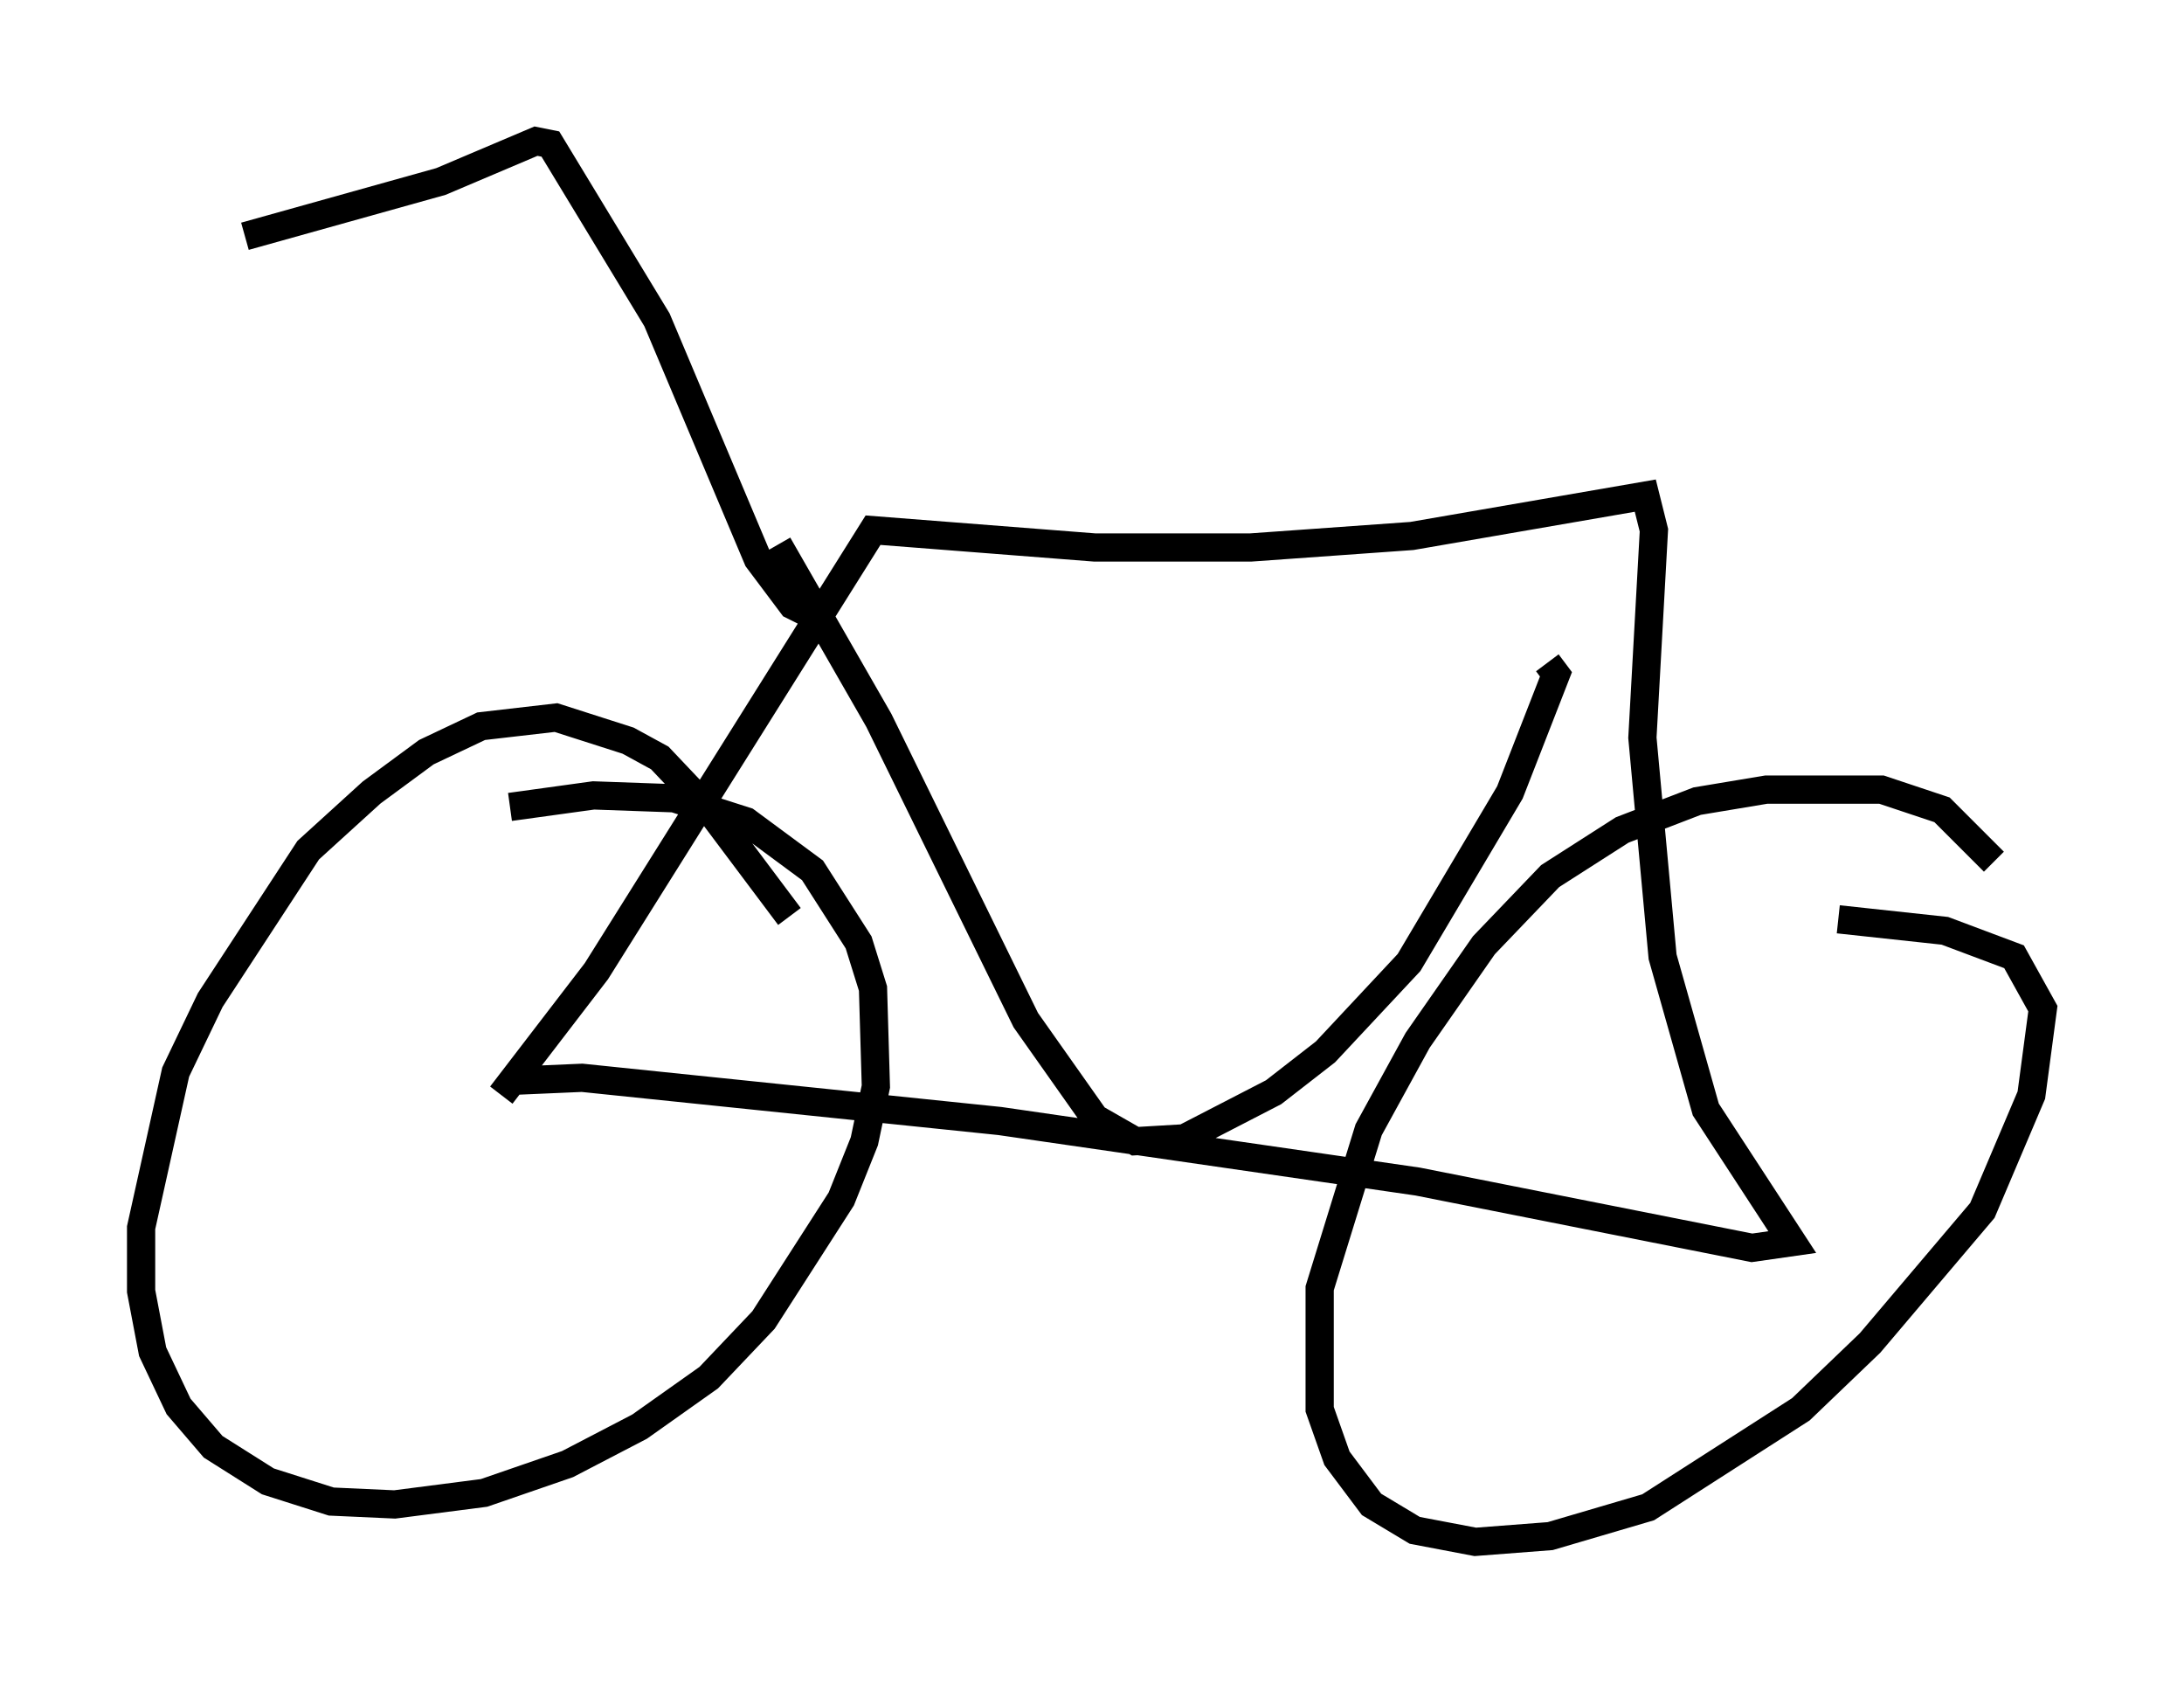 <?xml version="1.0" encoding="utf-8" ?>
<svg baseProfile="full" height="59.613" version="1.1" width="77.376" xmlns="http://www.w3.org/2000/svg" xmlns:ev="http://www.w3.org/2001/xml-events" xmlns:xlink="http://www.w3.org/1999/xlink"><defs /><rect fill="white" height="59.613" width="77.376" x="0" y="0" /><path d="M29.602, 35.217 m-1.633, -2.756 l-2.756, -3.675 -1.838, -1.94 l-1.123, -0.613 -2.552, -0.817 l-2.654, 0.306 -1.94, 0.919 l-1.94, 1.429 -2.246, 2.042 l-3.471, 5.308 -1.225, 2.552 l-1.225, 5.513 0.0, 2.246 l0.408, 2.144 0.919, 1.94 l1.225, 1.429 1.94, 1.225 l2.246, 0.715 2.246, 0.102 l3.165, -0.408 2.96, -1.021 l2.552, -1.327 2.45, -1.735 l1.94, -2.042 2.756, -4.288 l0.817, -2.042 0.408, -1.94 l-0.102, -3.471 -0.51, -1.633 l-1.633, -2.552 -2.348, -1.735 l-2.552, -0.817 -2.858, -0.102 l-2.96, 0.408 m52.573, 1.94 l-1.838, -1.838 -2.144, -0.715 l-4.083, 0.0 -2.45, 0.408 l-2.654, 1.021 -2.552, 1.633 l-2.348, 2.45 -2.348, 3.369 l-1.735, 3.165 -1.735, 5.615 l0.0, 4.288 0.613, 1.735 l1.225, 1.633 1.531, 0.919 l2.144, 0.408 2.654, -0.204 l3.471, -1.021 5.41, -3.471 l2.45, -2.348 3.981, -4.696 l1.735, -4.083 0.408, -3.063 l-1.021, -1.838 -2.45, -0.919 l-3.777, -0.408 m-47.367, 6.227 l3.369, -4.39 9.8, -15.619 l7.861, 0.613 5.513, 0.0 l5.717, -0.408 8.269, -1.429 l0.306, 1.225 -0.408, 7.35 l0.715, 7.758 1.531, 5.41 l3.063, 4.696 -1.429, 0.204 l-11.842, -2.348 -14.802, -2.144 l-14.802, -1.531 -2.348, 0.102 m9.29, -18.988 l3.573, 6.227 5.206, 10.617 l2.45, 3.471 1.429, 0.817 l1.735, -0.102 3.165, -1.633 l1.838, -1.429 2.96, -3.165 l3.573, -6.023 1.633, -4.185 l-0.306, -0.408 m-25.929, -1.633 l-0.817, -0.408 -1.225, -1.633 l-3.573, -8.473 -3.777, -6.227 l-0.51, -0.102 -3.369, 1.429 l-6.942, 1.94 " fill="none" stroke="black" stroke-width="1" /></svg>